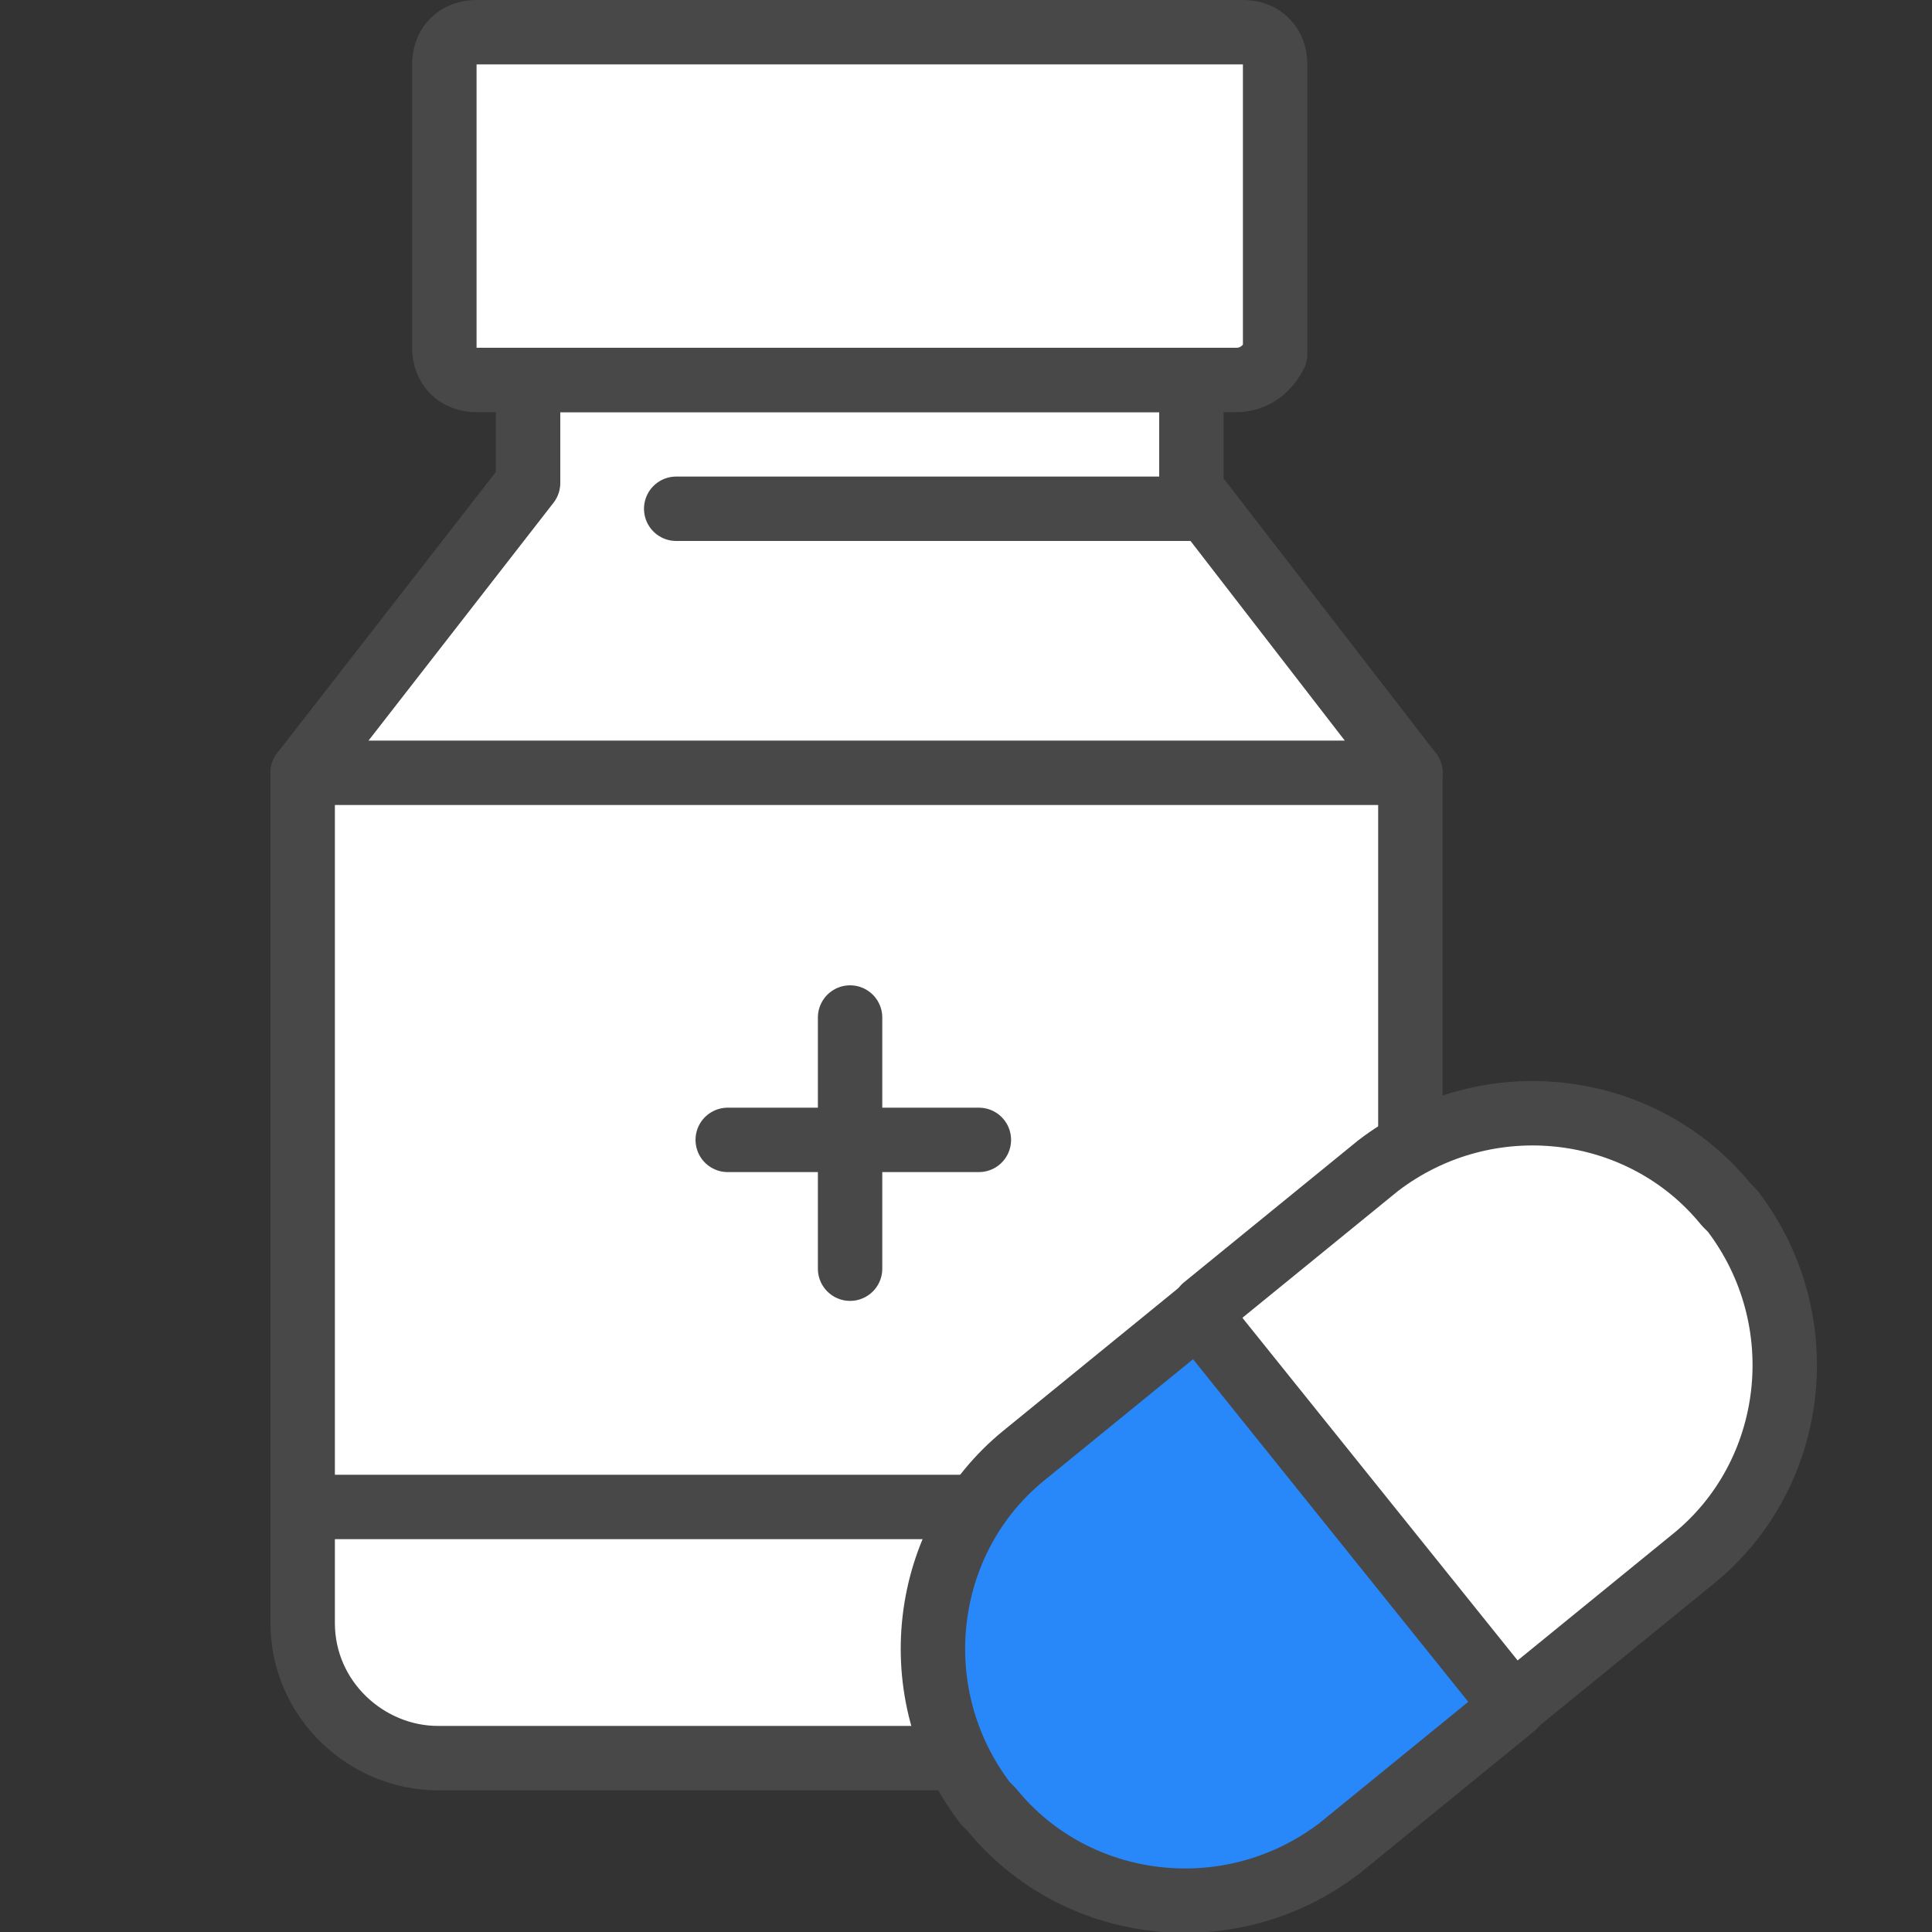 <?xml version="1.0" encoding="utf-8"?>
<!-- Generator: Adobe Illustrator 21.1.0, SVG Export Plug-In . SVG Version: 6.00 Build 0)  -->
<svg version="1.1" id="Layer_1" xmlns="http://www.w3.org/2000/svg" xmlns:xlink="http://www.w3.org/1999/xlink" x="0px" y="0px"
	 viewBox="0 0 30 30" style="enable-background:new 0 0 30 30;" xml:space="preserve">
<rect x="0" y="0" width="30" height="30" fill="#333333" stroke="none"/>
<style type="text/css">
	.st0{fill:#FFFFFF;stroke:#484848;stroke-linecap:round;stroke-linejoin:round;stroke-miterlimit:10;}
	.st1{fill:none;stroke:#484848;stroke-linecap:round;stroke-linejoin:round;stroke-miterlimit:10;}
	.st2{fill:#2887F9;stroke:#484848;stroke-linecap:round;stroke-linejoin:round;stroke-miterlimit:10;}
</style>
<path class="st0" d="M21.9,12v13.2c0,1.1-0.9,2.1-2.1,2.1H6.8c-1.1,0-2.1-0.9-2.1-2.1V12"/>
<polygon class="st0" points="8.2,5.9 8.2,7.5 4.7,12 21.9,12 18.5,7.6 18.5,5.9 "/>
<g>
	<line class="st1" x1="13.2" y1="15.8" x2="13.2" y2="19.7"/>
	<line class="st1" x1="15.2" y1="17.7" x2="11.3" y2="17.7"/>
</g>
<path class="st0" d="M19.2,5.9H7.4c-0.3,0-0.5-0.2-0.5-0.5V1c0-0.3,0.2-0.5,0.5-0.5h11.9c0.3,0,0.5,0.2,0.5,0.5v4.5
	C19.7,5.7,19.5,5.9,19.2,5.9z"/>
<line class="st1" x1="18.5" y1="7.9" x2="10.5" y2="7.9"/>
<line class="st0" x1="4.7" y1="23.4" x2="21.9" y2="23.4"/>
<g>
	<path class="st0" d="M18.7,20.3l2.7-2.2c1.7-1.3,4.1-1,5.4,0.6l0.1,0.1c1.3,1.7,1,4.1-0.6,5.4l-2.7,2.2"/>
	<path class="st2" d="M23.5,26.5l-2.7,2.2c-1.7,1.3-4.1,1-5.4-0.6l-0.1-0.1c-1.3-1.7-1-4.1,0.6-5.4l2.7-2.2L23.5,26.5z"/>
</g>
</svg>
